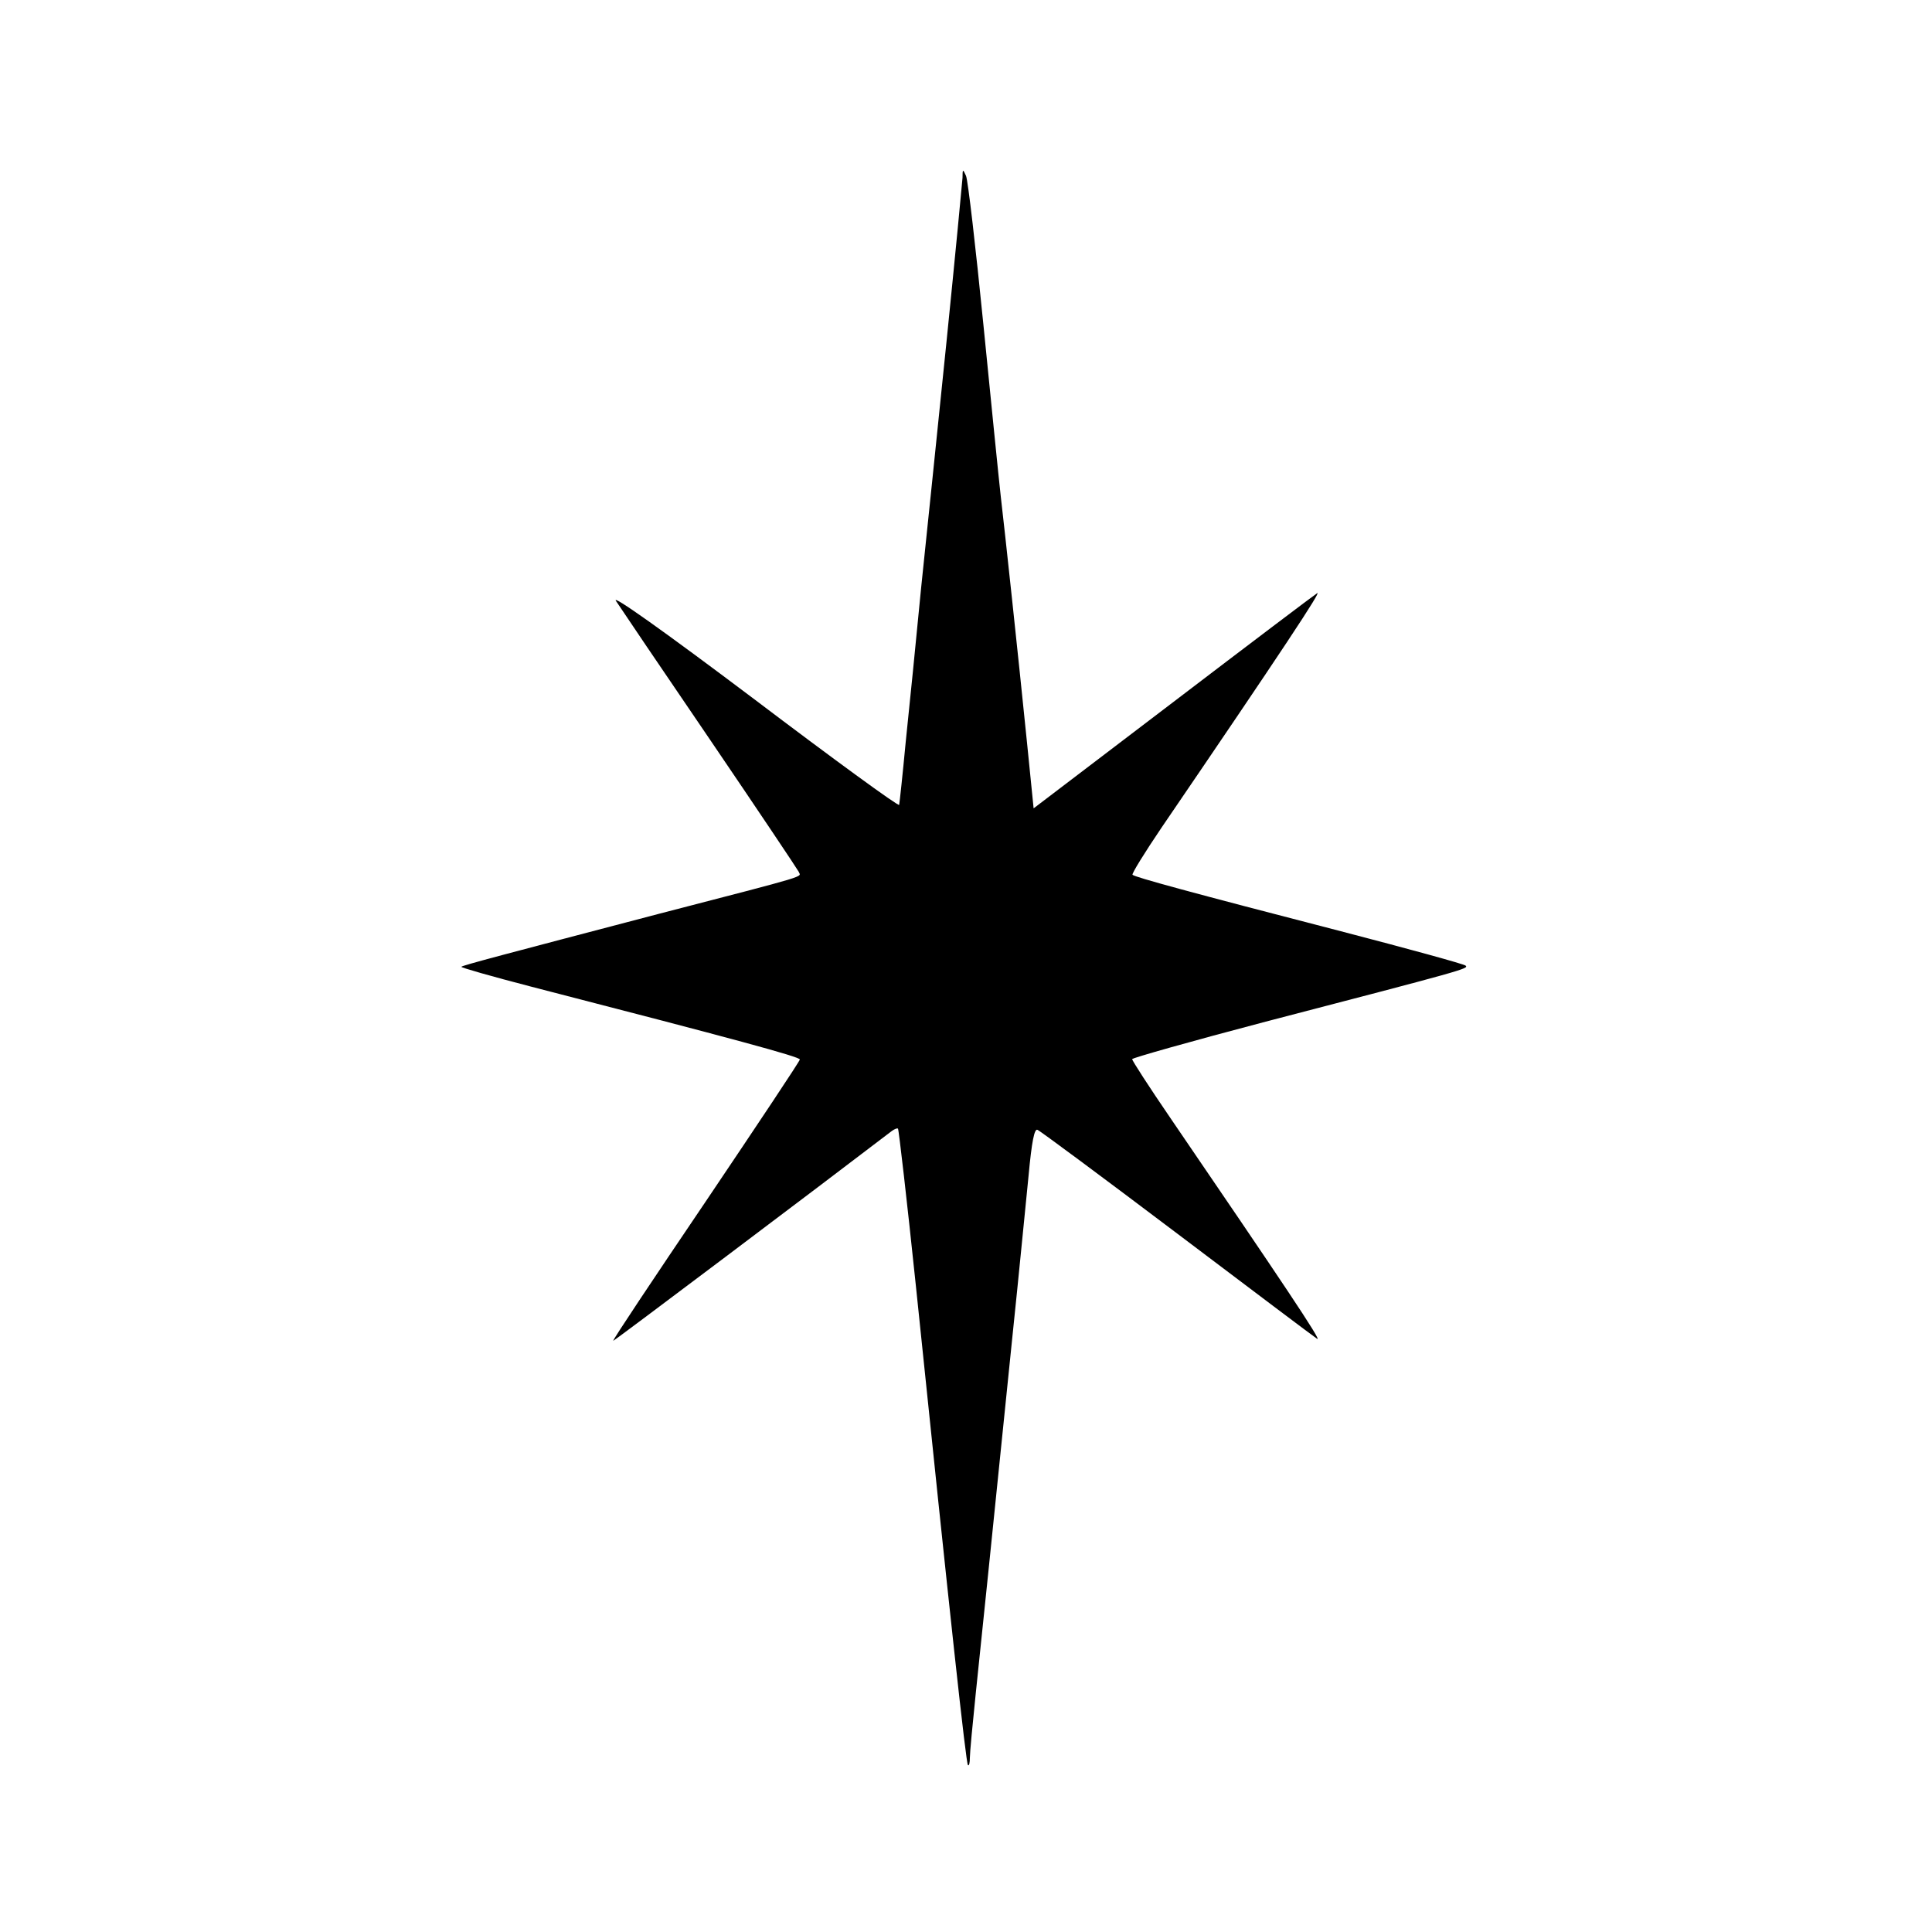 <?xml version="1.0" standalone="no"?>
<!DOCTYPE svg PUBLIC "-//W3C//DTD SVG 20010904//EN"
 "http://www.w3.org/TR/2001/REC-SVG-20010904/DTD/svg10.dtd">
<svg version="1.0" xmlns="http://www.w3.org/2000/svg"
 width="500pt" height="500pt" viewBox="0 0 500 500"
 preserveAspectRatio="xMidYMid meet">

<g transform="translate(0,500) scale(0.1,-0.1)"
fill="#000000" stroke="none">
<path d="M2491 4540 c-1 -14 -19 -203 -41 -420 -22 -217 -52 -505 -66 -640
-13 -135 -31 -315 -40 -400 -8 -85 -16 -159 -17 -163 -1 -5 -171 119 -377 275
-235 177 -368 271 -356 253 11 -17 120 -178 244 -360 123 -181 226 -335 229
-341 5 -15 39 -5 -362 -109 -404 -106 -507 -133 -511 -137 -2 -2 79 -25 179
-51 531 -137 697 -182 697 -189 0 -4 -110 -169 -244 -368 -134 -198 -242 -360
-239 -360 3 0 534 400 721 543 7 5 14 8 16 6 2 -2 23 -184 46 -404 90 -872
130 -1238 135 -1243 3 -3 5 6 5 19 0 13 7 87 15 164 15 143 42 404 95 925 17
162 35 350 42 418 8 87 15 122 23 118 6 -2 169 -123 361 -268 192 -145 355
-268 363 -273 13 -7 -91 148 -381 573 -54 79 -98 147 -98 151 0 3 152 46 338
95 526 137 533 139 525 147 -4 4 -150 44 -323 89 -387 100 -533 140 -539 146
-3 2 31 57 75 122 317 465 415 614 403 607 -8 -5 -176 -132 -374 -283 l-360
-274 -17 169 c-24 237 -57 544 -68 638 -5 44 -25 244 -45 445 -20 201 -40 374
-45 385 -8 18 -9 18 -9 -5z"/>
</g>
</svg>
